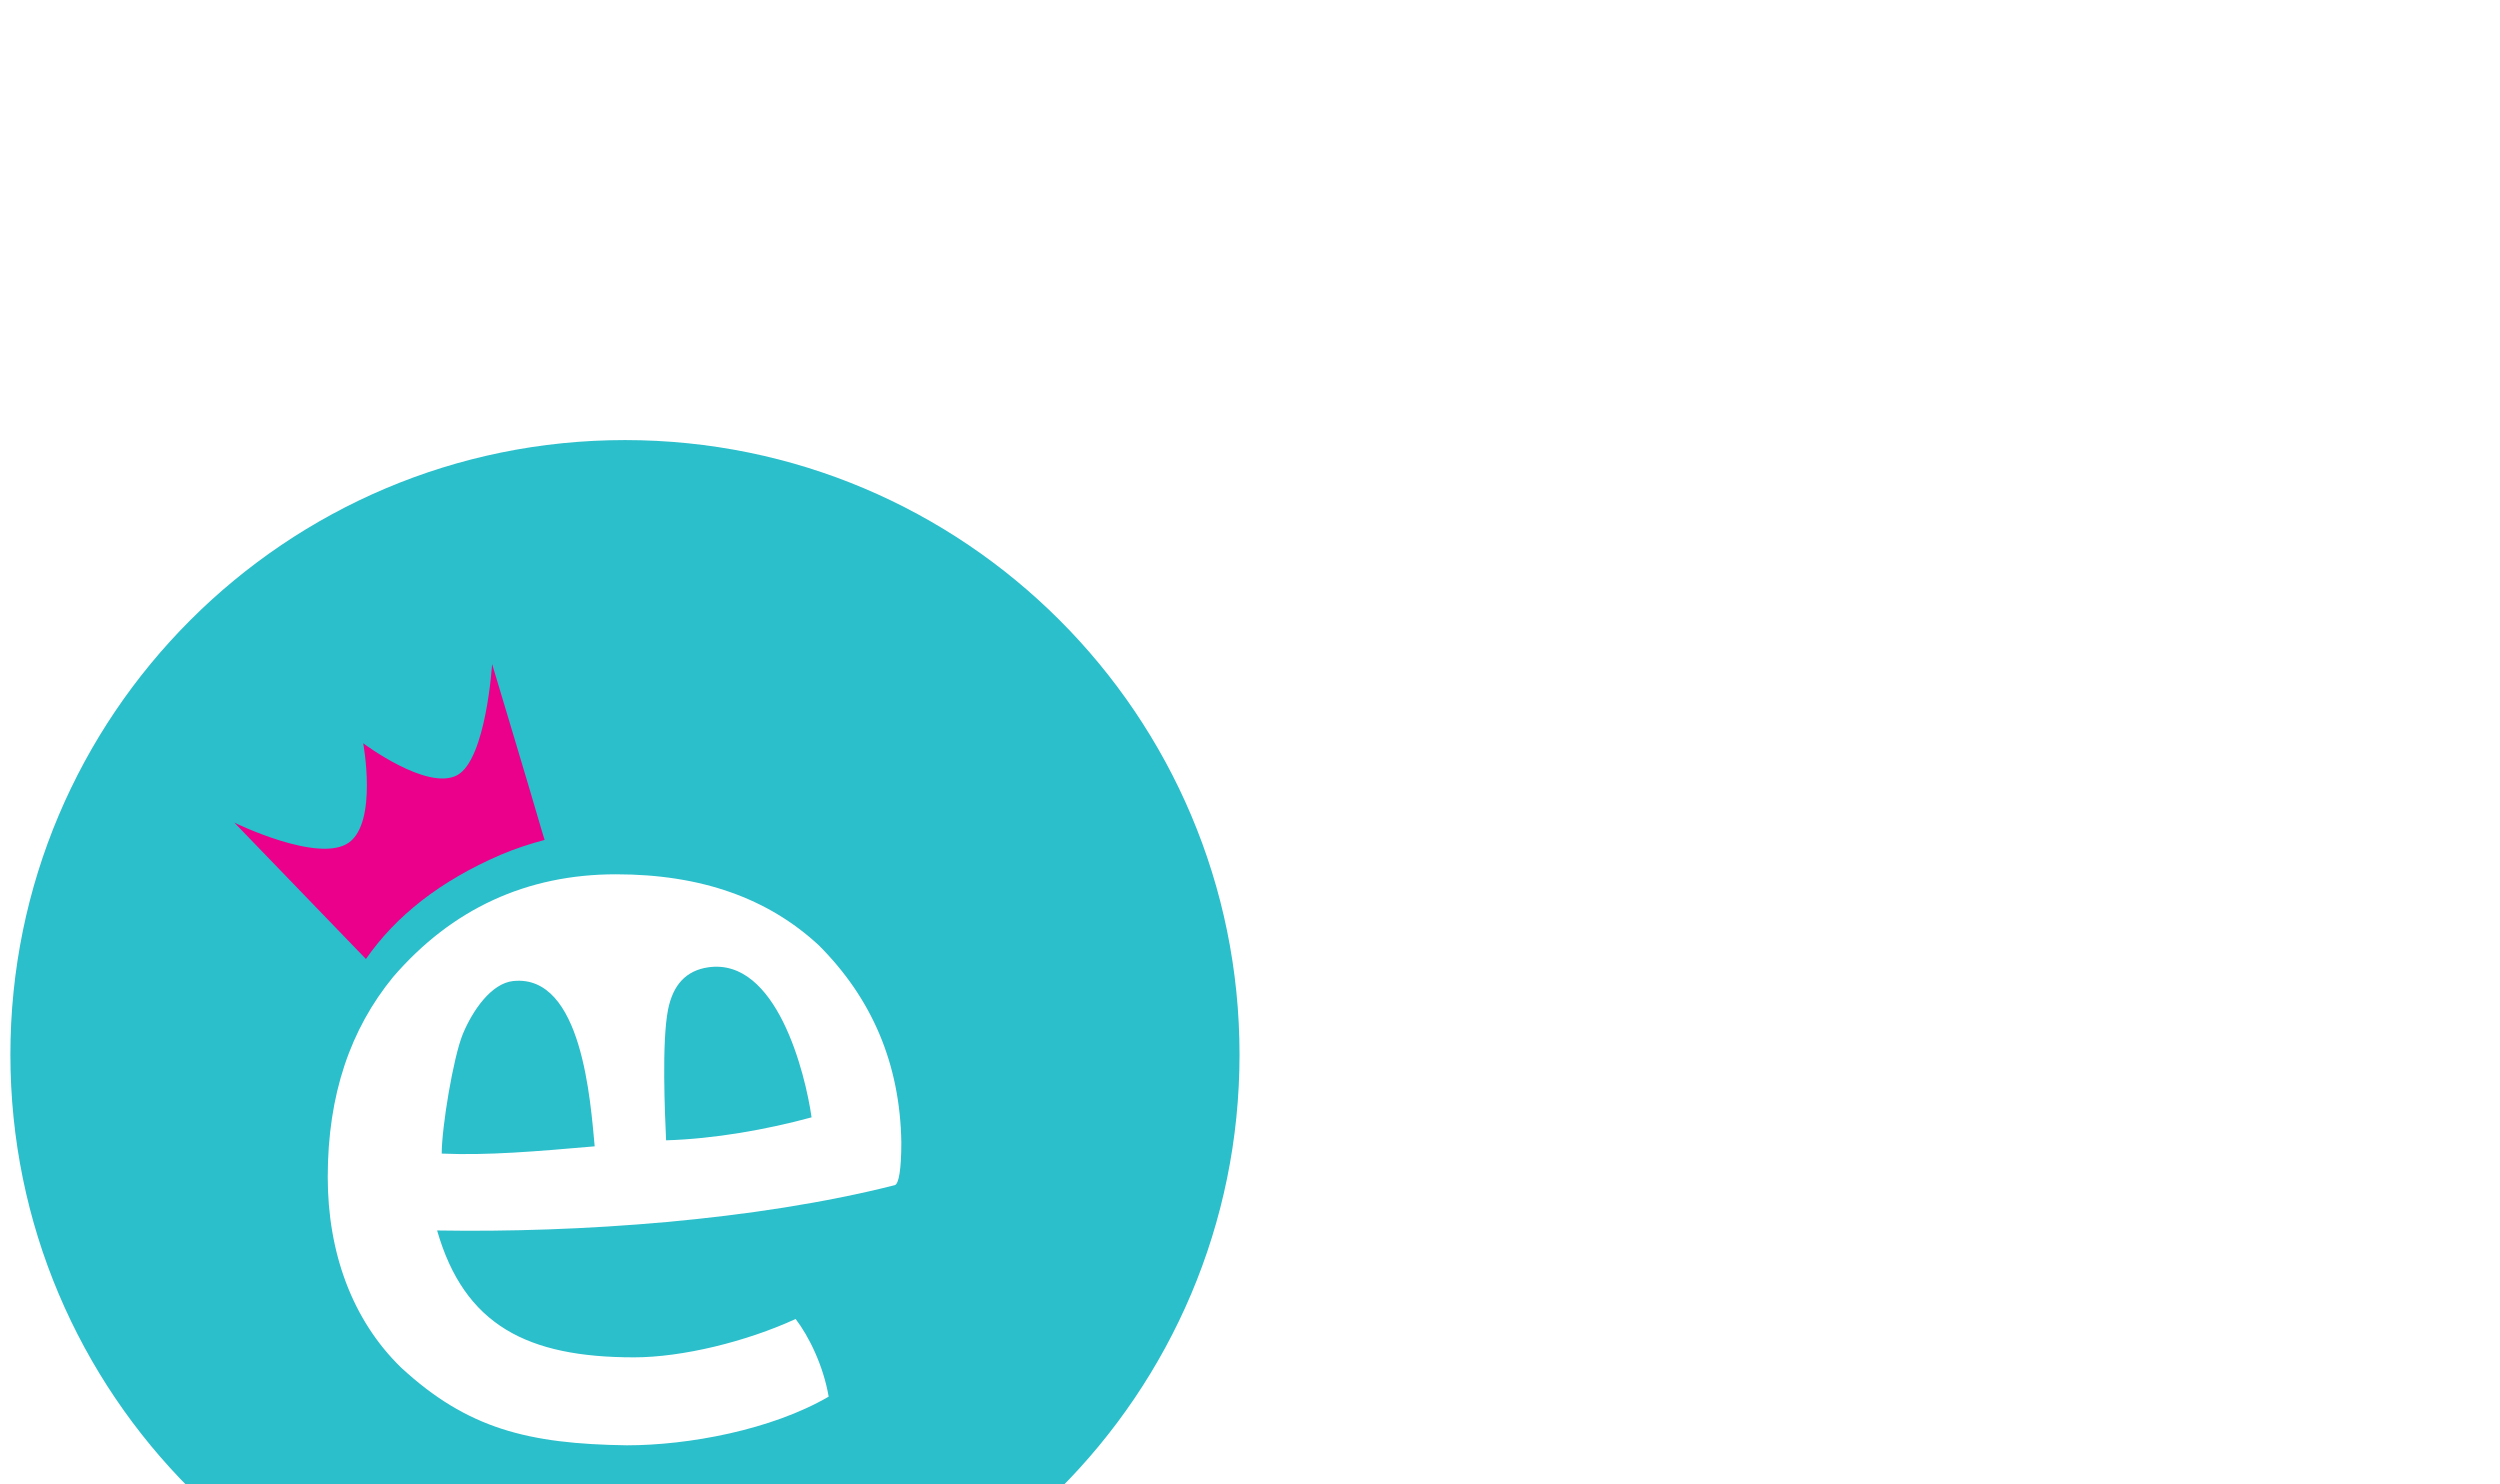 <svg width="32" height="19" viewBox="0 0 32 19" fill="none" xmlns="http://www.w3.org/2000/svg">
<g clip-path="url(#clip0_18588_224209)" filter="url(#filter0_d_18588_224209)">
<path d="M7.999 17.366C12.344 17.366 15.866 13.844 15.866 9.499C15.866 5.155 12.344 1.633 7.999 1.633C3.655 1.633 0.133 5.155 0.133 9.499C0.133 13.844 3.655 17.366 7.999 17.366Z" fill="#2BBECB"/>
<path d="M11.465 12.687C13.26 10.771 13.163 7.763 11.247 5.967C9.332 4.172 6.324 4.269 4.528 6.185C2.732 8.1 2.83 11.109 4.745 12.905C4.973 13.118 5.217 13.304 5.473 13.464L5.285 14.269C5.155 14.824 5.496 15.143 6.042 14.978L8.984 14.086C8.987 14.085 8.99 14.085 8.992 14.084C9.908 13.888 10.776 13.422 11.465 12.687Z" fill="white"/>
<path d="M6.861 11.414H6.258V10.961H6.935L7.056 10.303H6.452V9.851H7.13L7.331 8.725H7.922L7.72 9.851H8.412L8.613 8.725H9.197L8.995 9.851H9.599V10.303H8.915L8.801 10.961H9.405V11.414H8.734L8.526 12.54H7.942L8.143 11.414H7.445L7.244 12.54H6.66L6.861 11.414ZM7.64 10.303L7.526 10.961H8.217L8.331 10.303H7.64Z" fill="#2BBECB"/>
<path d="M9.477 8.199C9.281 8.138 9.08 8.086 8.867 8.054C7.991 7.918 7.234 7.996 6.579 8.275C6.567 8.222 6.553 8.152 6.532 8.058L6.055 5.77C6.055 5.77 6.72 6.847 7.218 6.822C7.699 6.799 8.098 5.789 8.098 5.789C8.098 5.789 8.483 6.796 8.945 6.83C9.389 6.861 10.142 5.809 10.142 5.809C10.142 5.809 9.658 7.564 9.509 8.087L9.477 8.199Z" fill="#EB008B"/>
<circle cx="8" cy="10" r="6" fill="#2BBECB"/>
<path d="M11.537 10.623C11.521 9.616 11.161 8.779 10.479 8.098C9.83 7.498 8.977 7.191 7.884 7.191C6.739 7.191 5.782 7.635 5.032 8.505C4.486 9.172 4.195 10.009 4.195 11.067C4.195 12.024 4.503 12.892 5.135 13.506C5.983 14.288 6.76 14.482 8.024 14.5C8.81 14.5 9.873 14.304 10.607 13.877C10.54 13.484 10.355 13.105 10.184 12.883C9.553 13.173 8.732 13.374 8.116 13.374C6.749 13.374 5.944 12.963 5.595 11.75C7.403 11.781 9.667 11.624 11.453 11.17C11.505 11.156 11.537 10.966 11.537 10.623ZM5.654 10.766C5.654 10.43 5.801 9.537 5.924 9.236C6.048 8.937 6.288 8.585 6.571 8.557C7.454 8.468 7.558 10.108 7.612 10.673C6.849 10.739 6.243 10.791 5.654 10.766ZM8.526 10.596C8.511 10.261 8.469 9.338 8.551 8.923C8.615 8.603 8.783 8.424 9.063 8.382C9.941 8.252 10.308 9.739 10.388 10.302C9.817 10.458 9.141 10.578 8.526 10.596Z" fill="white"/>
<path d="M6.971 6.751C6.783 6.801 6.594 6.862 6.407 6.942C5.636 7.275 5.069 7.721 4.684 8.275C4.648 8.239 4.601 8.189 4.538 8.124L3 6.53C3 6.53 4.076 7.057 4.463 6.787C4.837 6.525 4.649 5.514 4.649 5.514C4.649 5.514 5.466 6.128 5.851 5.923C6.223 5.723 6.299 4.5 6.299 4.5C6.299 4.5 6.796 6.151 6.939 6.647L6.971 6.751Z" fill="#EB008B"/>
</g>
<defs>
<filter id="filter0_d_18588_224209" x="-16" y="-10.5" width="48" height="48" filterUnits="userSpaceOnUse" color-interpolation-filters="sRGB">
<feFlood flood-opacity="0" result="BackgroundImageFix"/>
<feColorMatrix in="SourceAlpha" type="matrix" values="0 0 0 0 0 0 0 0 0 0 0 0 0 0 0 0 0 0 127 0" result="hardAlpha"/>
<feOffset dy="4"/>
<feGaussianBlur stdDeviation="8"/>
<feComposite in2="hardAlpha" operator="out"/>
<feColorMatrix type="matrix" values="0 0 0 0 0.667 0 0 0 0 0.667 0 0 0 0 0.667 0 0 0 0.15 0"/>
<feBlend mode="normal" in2="BackgroundImageFix" result="effect1_dropShadow_18588_224209"/>
<feBlend mode="normal" in="SourceGraphic" in2="effect1_dropShadow_18588_224209" result="shape"/>
</filter>
<clipPath id="clip0_18588_224209">
<rect width="16" height="16" fill="white" transform="translate(0 1.5)"/>
</clipPath>
</defs>
</svg>
